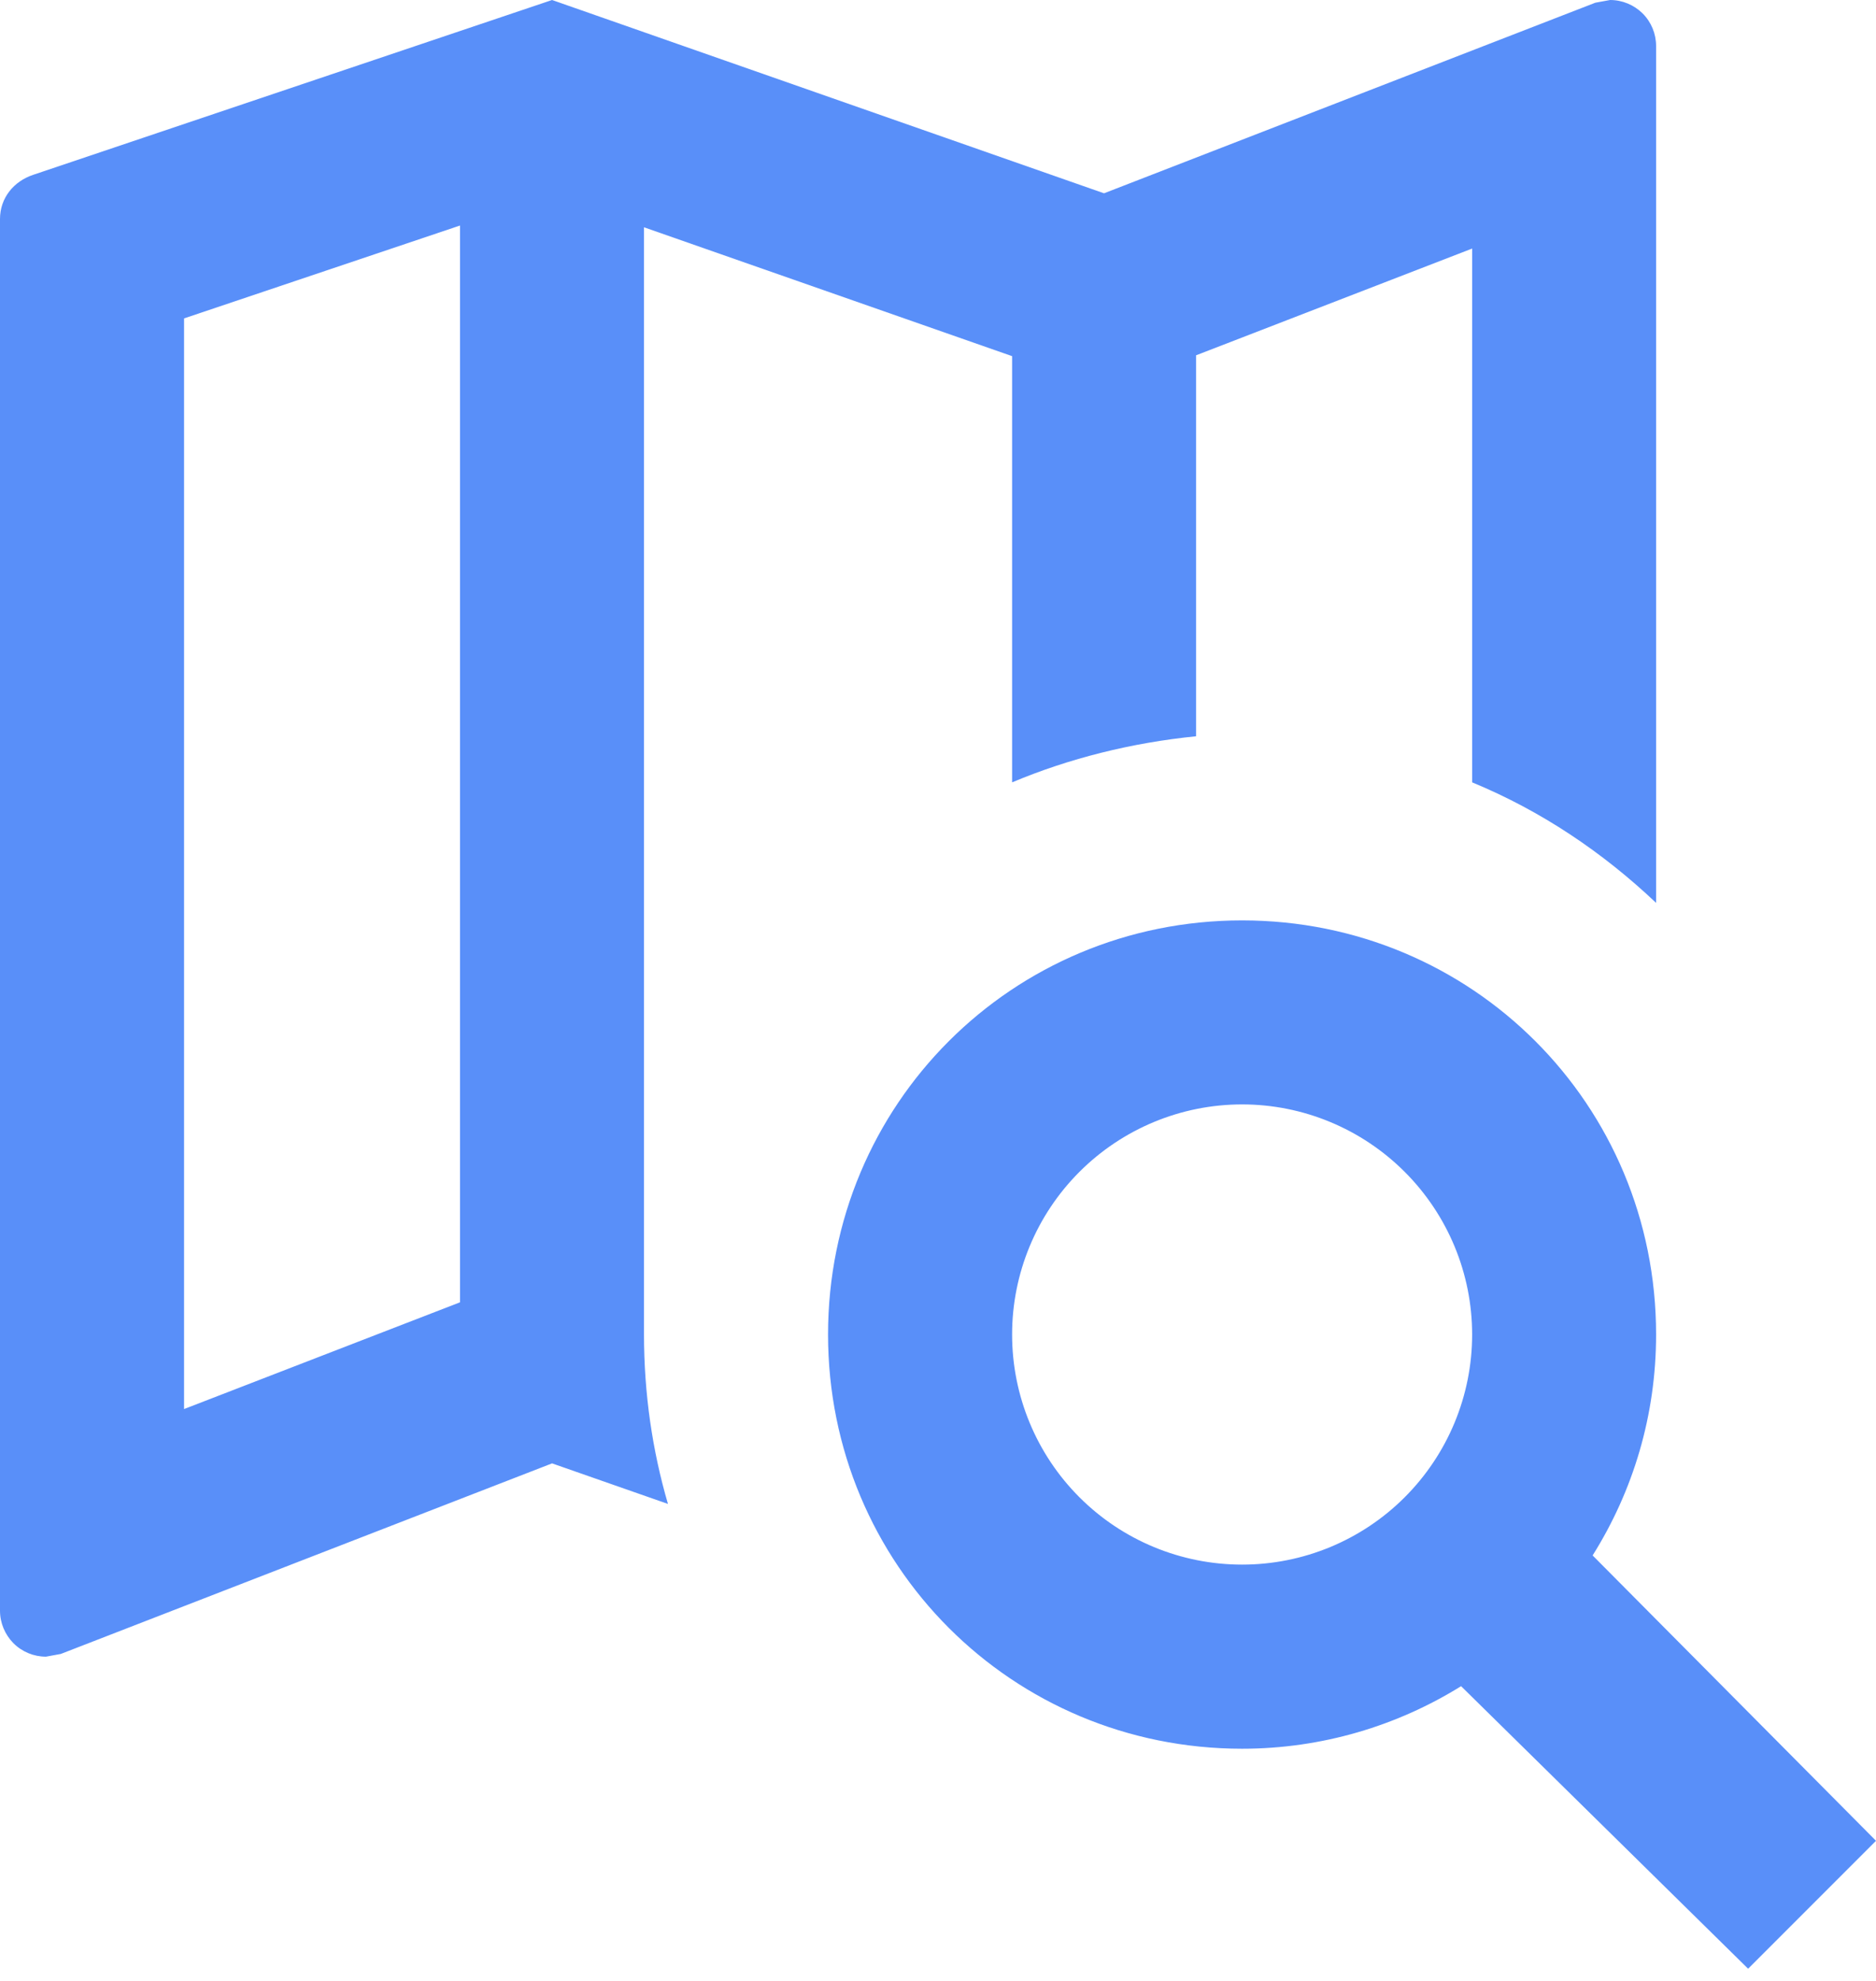 <svg width="18" height="19" viewBox="0 0 18 19" fill="none" xmlns="http://www.w3.org/2000/svg">
<path d="M11.918 8.828C14.125 8.828 15.89 10.593 15.89 12.8C15.89 13.577 15.669 14.301 15.281 14.919L18 17.656L16.773 18.883L14.019 16.173C13.409 16.552 12.686 16.773 11.918 16.773C9.711 16.773 7.945 15.007 7.945 12.8C7.945 10.593 9.711 8.828 11.918 8.828ZM11.918 10.593C11.332 10.593 10.771 10.826 10.357 11.24C9.943 11.654 9.711 12.215 9.711 12.8C9.711 13.386 9.943 13.947 10.357 14.361C10.771 14.775 11.332 15.007 11.918 15.007C12.503 15.007 13.064 14.775 13.478 14.361C13.892 13.947 14.125 13.386 14.125 12.8C14.125 12.215 13.892 11.654 13.478 11.24C13.064 10.826 12.503 10.593 11.918 10.593ZM15.449 0C15.566 0 15.678 0.047 15.761 0.129C15.844 0.212 15.89 0.324 15.89 0.441V8.66C15.378 8.175 14.787 7.777 14.125 7.504V2.384L11.476 3.408V7.062C10.858 7.124 10.258 7.274 9.711 7.504V3.416L6.179 2.18V12.474V12.8C6.179 13.365 6.259 13.913 6.409 14.425L5.297 14.036L0.583 15.864L0.441 15.89C0.324 15.89 0.212 15.844 0.129 15.761C0.047 15.678 0 15.566 0 15.449V2.101C0 1.898 0.132 1.739 0.318 1.677L5.297 0L10.593 1.854L15.307 0.026L15.449 0ZM1.766 3.054V13.515L4.414 12.491V2.163L1.766 3.054Z" fill="#598FF9"/>
</svg>
